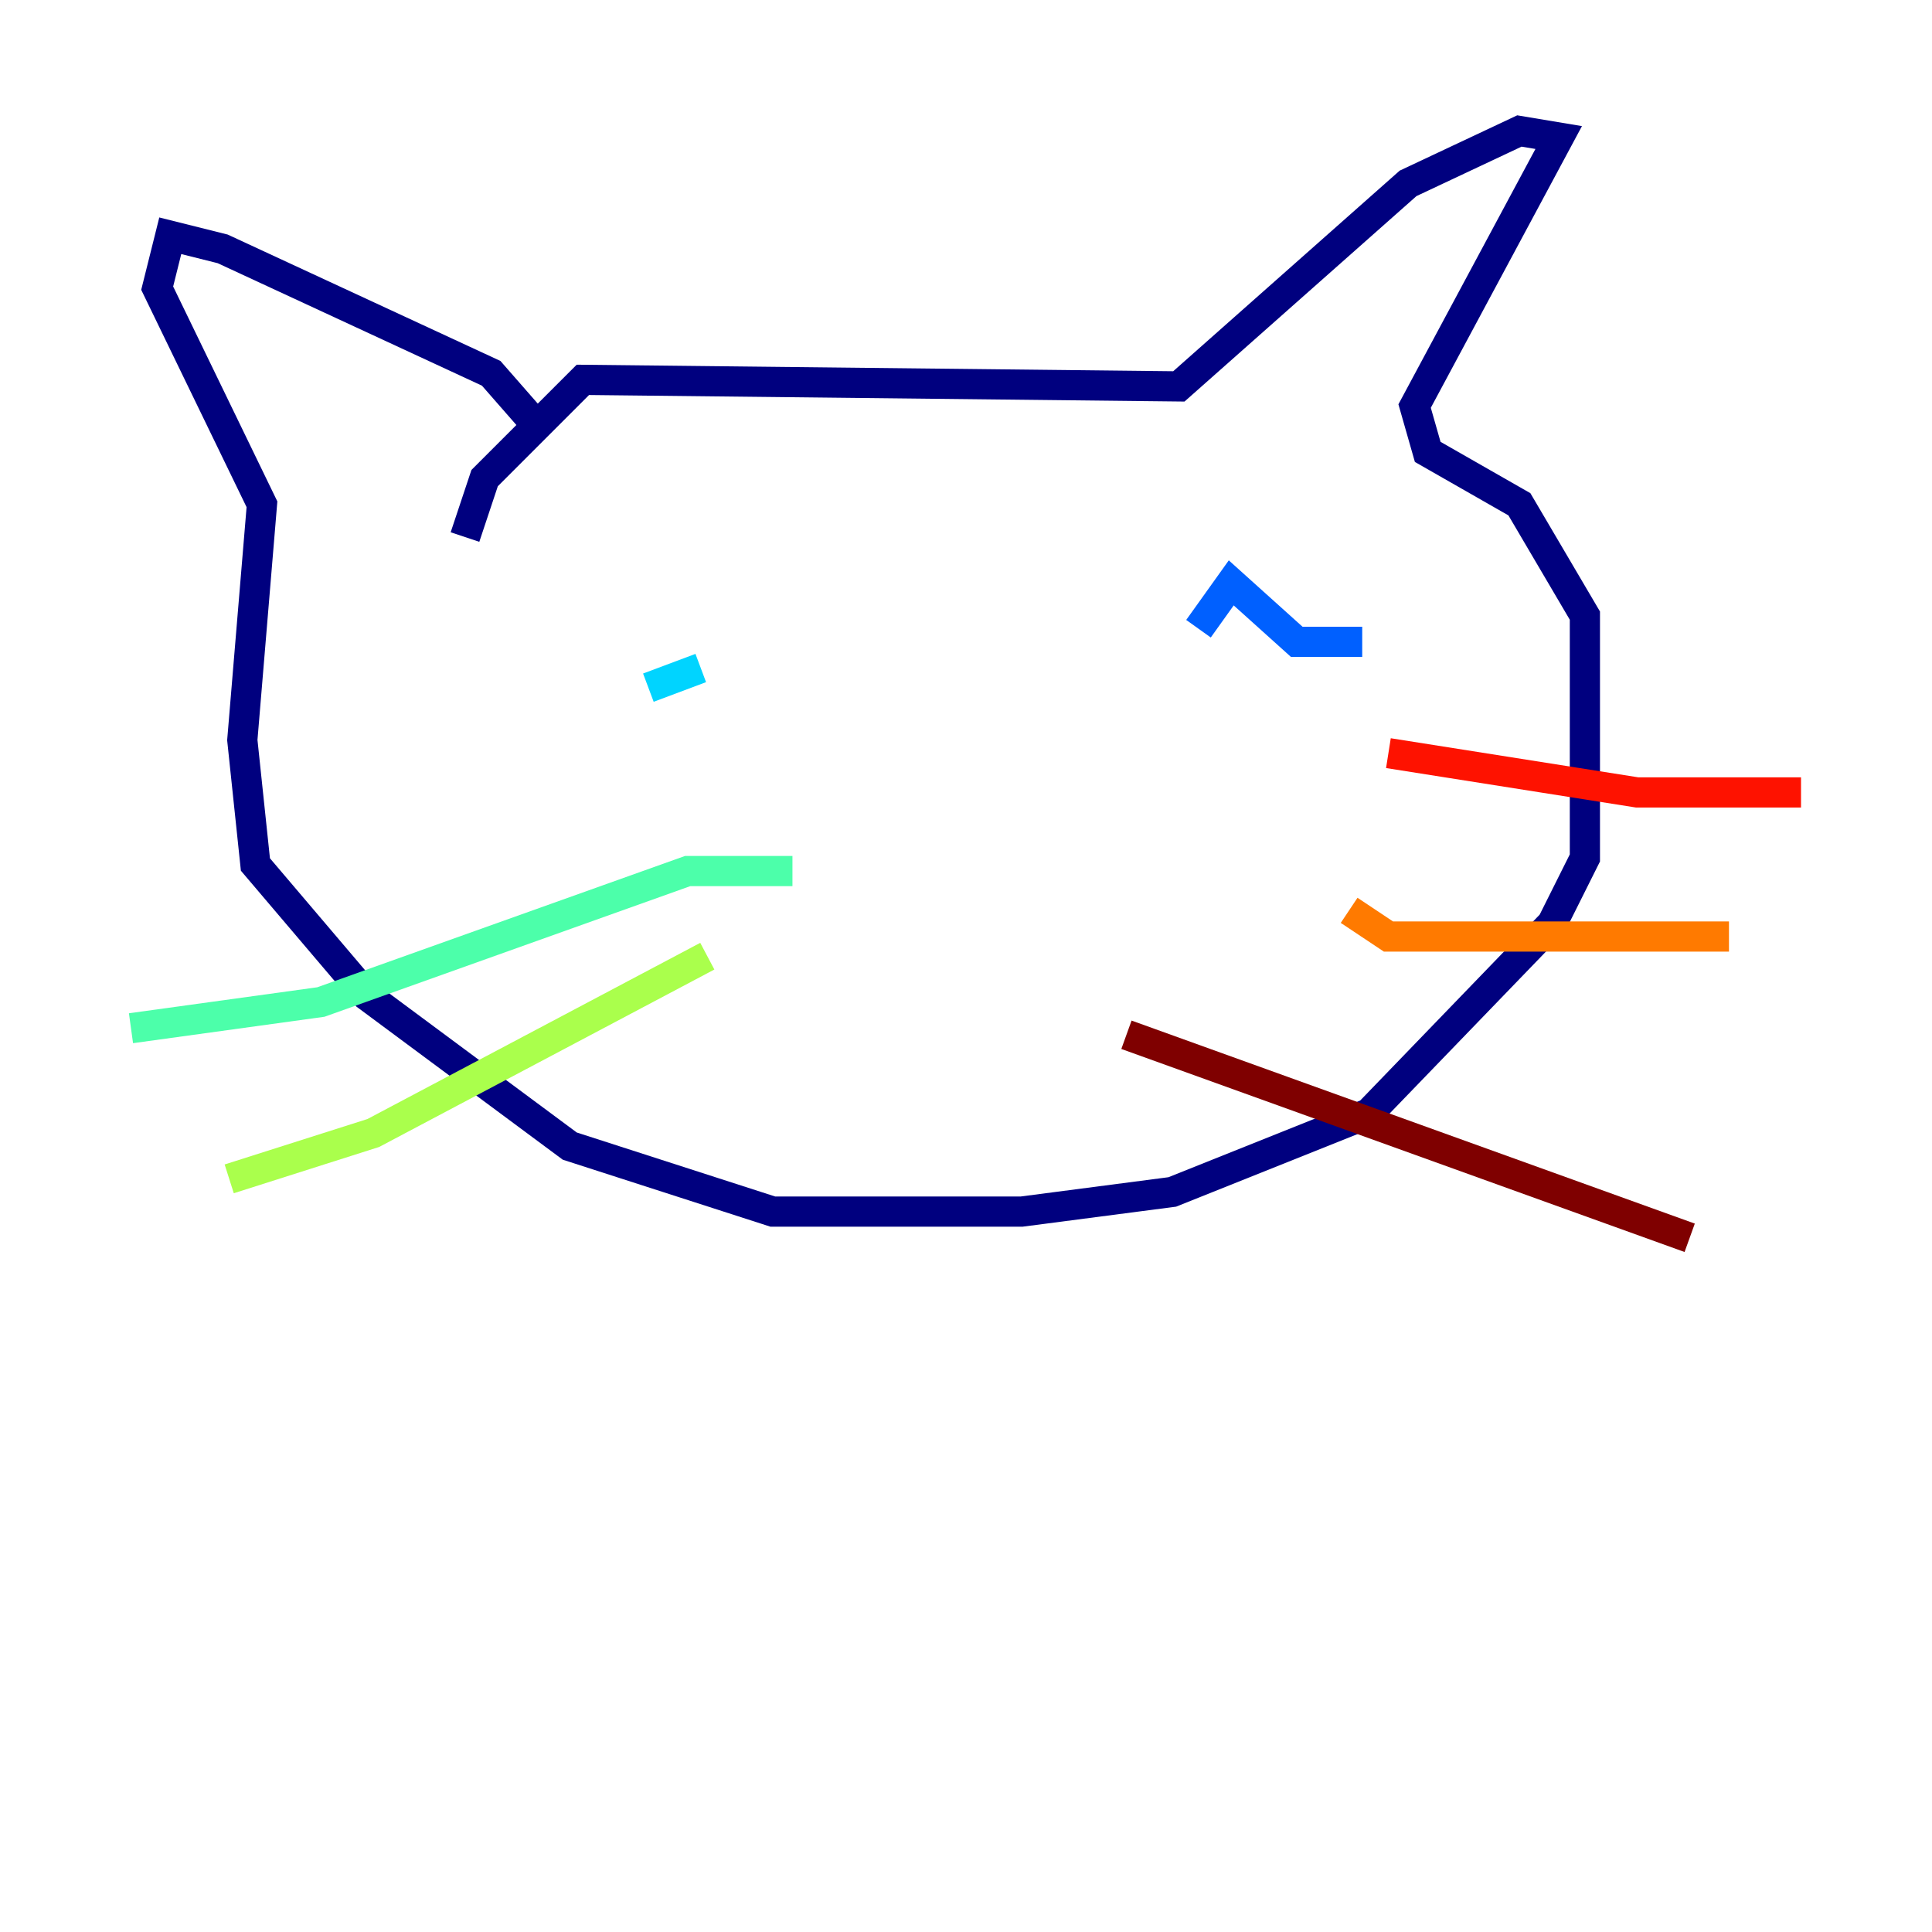 <?xml version="1.0" encoding="utf-8" ?>
<svg baseProfile="tiny" height="128" version="1.2" viewBox="0,0,128,128" width="128" xmlns="http://www.w3.org/2000/svg" xmlns:ev="http://www.w3.org/2001/xml-events" xmlns:xlink="http://www.w3.org/1999/xlink"><defs /><polyline fill="none" points="35.58,28.203 32.542,24.732 14.752,16.488 11.281,15.62 10.414,19.091 17.356,33.41 16.054,49.031 16.922,57.275 24.298,65.953 37.749,75.932 51.2,80.271 67.688,80.271 77.668,78.969 90.685,73.763 102.834,61.18 105.003,56.841 105.003,40.786 100.664,33.41 94.59,29.939 93.722,26.902 103.268,9.112 100.664,8.678 93.288,12.149 78.102,25.6 38.617,25.166 32.108,31.675 30.807,35.58" stroke="#00007f" stroke-width="2" /><polyline fill="none" points="44.258,41.654 44.258,41.654" stroke="#0000fe" stroke-width="2" /><polyline fill="none" points="90.251,42.522 85.912,42.522 81.573,38.617 79.403,41.654" stroke="#0060ff" stroke-width="2" /><polyline fill="none" points="46.427,44.258 42.956,45.559" stroke="#00d4ff" stroke-width="2" /><polyline fill="none" points="52.502,57.709 45.559,57.709 21.261,66.386 8.678,68.122" stroke="#4cffaa" stroke-width="2" /><polyline fill="none" points="46.861,63.349 24.732,75.064 15.186,78.102" stroke="#aaff4c" stroke-width="2" /><polyline fill="none" points="45.993,68.122 45.993,68.122" stroke="#ffe500" stroke-width="2" /><polyline fill="none" points="89.383,60.312 91.986,62.047 114.549,62.047" stroke="#ff7a00" stroke-width="2" /><polyline fill="none" points="91.986,49.898 108.475,52.502 119.322,52.502" stroke="#fe1200" stroke-width="2" /><polyline fill="none" points="74.63,68.556 111.946,82.007" stroke="#7f0000" stroke-width="2" /></svg>